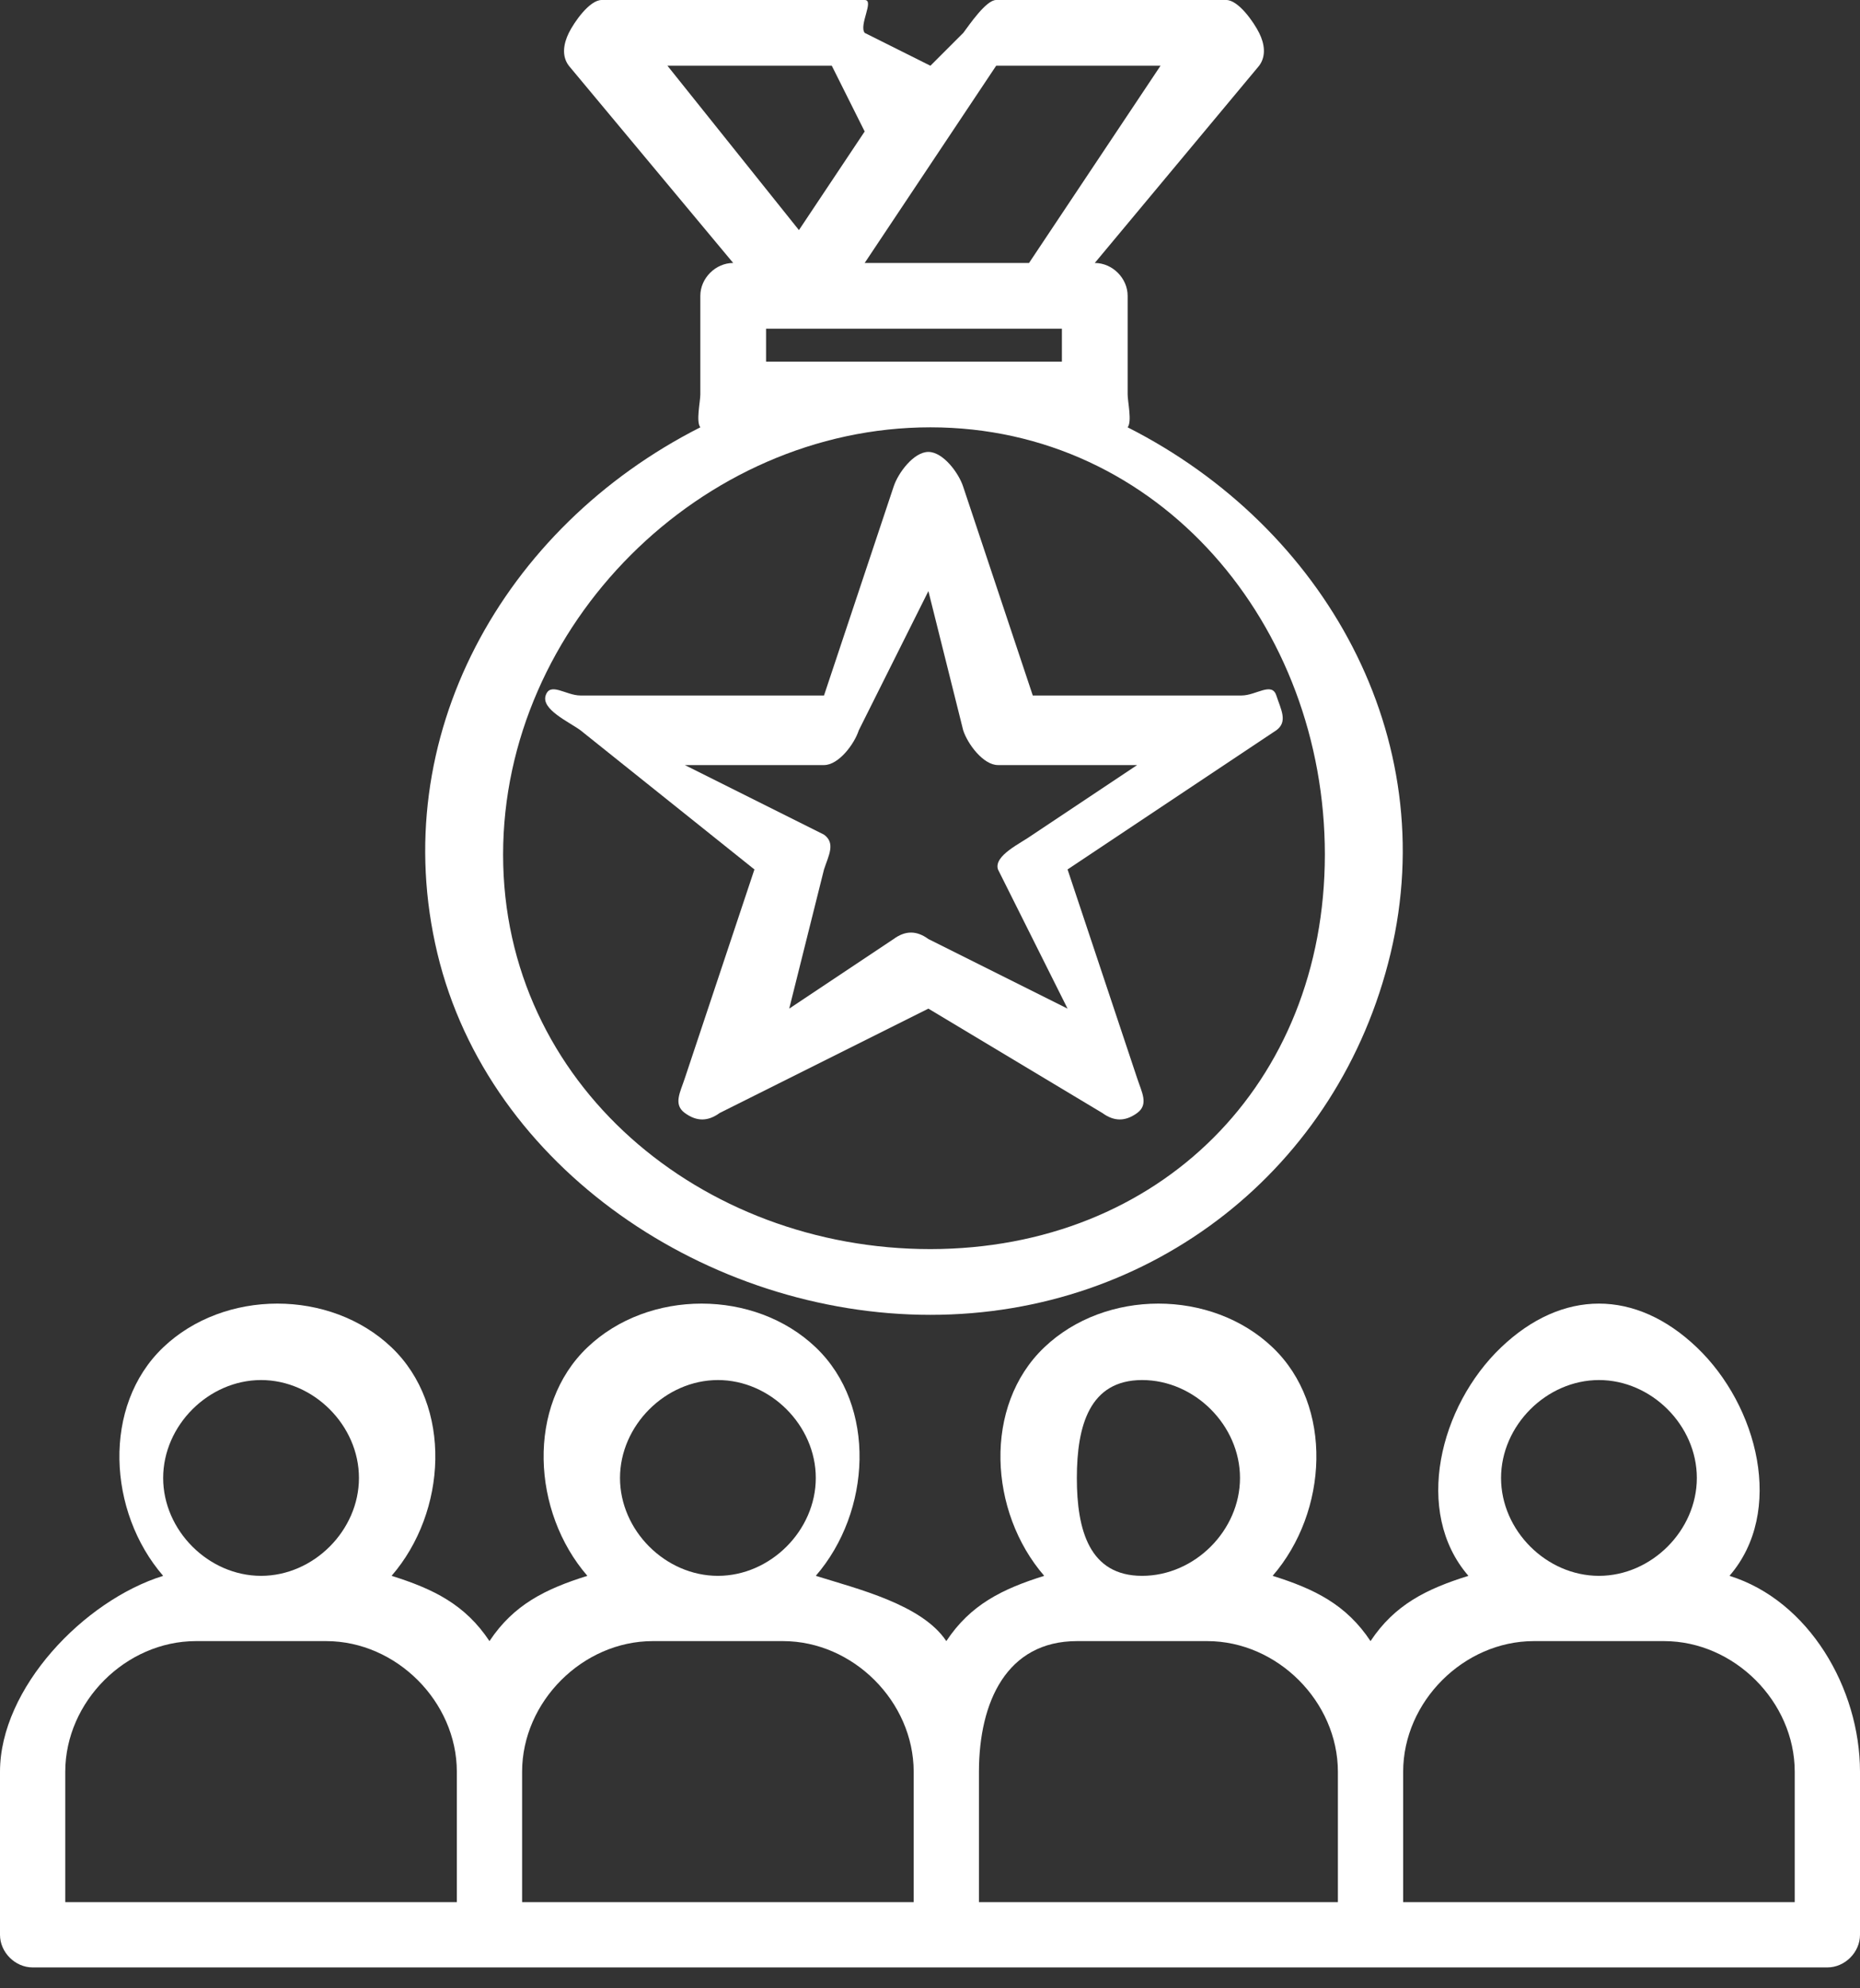 <svg width="58" height="62" xmlns="http://www.w3.org/2000/svg" xmlns:xlink="http://www.w3.org/1999/xlink" xmlns:svgjs="http://svgjs.com/svgjs" viewBox="196 459 58 62"><rect x="196" y="459" width="58" height="62" fill="#333333" stroke="none"/><svg width="58" height="22" xmlns="http://www.w3.org/2000/svg" xmlns:xlink="http://www.w3.org/1999/xlink" xmlns:svgjs="http://svgjs.com/svgjs" viewBox="0 0.651 58 20.699" fill="#fff" x="196" y="499"><svg xmlns="http://www.w3.org/2000/svg" xmlns:xlink="http://www.w3.org/1999/xlink" width="58" height="22" viewBox="0 0.658 57 20.342"><path paint-order="stroke fill markers" fill-rule="evenodd" d="M53 9c1.698-1.96.876-5.21-1-7C50.123.21 47.876.21 46 2c-1.876 1.79-2.698 5.04-1 7-1.282.401-2.257.88-3 2-.743-1.12-1.718-1.599-3-2 1.698-1.96 1.876-5.21 0-7C37.123.21 33.876.21 32 2c-1.877 1.79-1.698 5.04 0 7-1.282.401-2.258.88-3 2-.743-1.12-2.718-1.599-4-2 1.698-1.96 1.876-5.21 0-7C23.123.21 19.876.21 18 2c-1.876 1.79-1.698 5.04 0 7-1.282.401-2.257.88-3 2-.743-1.12-1.718-1.599-3-2 1.698-1.96 1.876-5.21 0-7C10.123.21 6.876.21 5 2 3.124 3.79 3.302 7.04 5 9c-2.437.76-4.997 3.447-5 6v5c0 .537.463 1 1 1h55c.537 0 1-.463 1-1v-5c-.003-2.553-1.563-5.24-4-6zM8 3c1.61 0 3 1.39 3 3S9.61 9 8 9 5 7.61 5 6C5.002 4.39 6.39 3.002 8 3zm6 16H2v-4c.003-2.145 1.855-3.997 4-4h4c2.145.003 3.997 1.855 4 4v4zm8-16c1.61 0 3 1.39 3 3s-1.39 3-3 3-3-1.39-3-3c.002-1.609 1.391-2.998 3-3zm6 16H16v-4c.003-2.145 1.855-3.997 4-4h4c2.145.003 3.997 1.855 4 4v4zm7-16c1.61 0 3 1.39 3 3s-1.39 3-3 3-2-1.39-2-3c.002-1.609.391-2.998 2-3zm6 16H30v-4c.003-2.145.855-3.997 3-4h4c2.145.003 3.997 1.855 4 4v4zm8-16c1.61 0 3 1.39 3 3s-1.39 3-3 3-3-1.39-3-3c.002-1.609 1.391-2.998 3-3zm6 16H43v-4c.003-2.145 1.855-3.997 4-4h4c2.145.003 3.997 1.855 4 4v4z"/></svg></svg><svg width="31" height="41" xmlns="http://www.w3.org/2000/svg" xmlns:xlink="http://www.w3.org/1999/xlink" xmlns:svgjs="http://svgjs.com/svgjs" viewBox="0.258 0 30.483 41" fill="#fff" x="209" y="459"><svg xmlns="http://www.w3.org/2000/svg" xmlns:xlink="http://www.w3.org/1999/xlink" width="31" height="41" viewBox="0.63 0 29.74 40"><path paint-order="stroke fill markers" fill-rule="evenodd" d="M22 13c.138-.172 0-.78 0-1V9c0-.537-.463-1-1-1l5-6c.221-.295.165-.671 0-1-.164-.33-.632-1-1-1h-7c-.306 0-.816.755-1 1l-1 1-2-1c-.183-.24.303-1 0-1H6c-.37 0-.836.669-1 1-.163.331-.224.706 0 1l5 6c-.536 0-1 .463-1 1v3c0 .22-.137.828 0 1-6.014 3.048-9.567 9.441-8 16 1.568 6.558 8.257 11 15 11s12.433-4.442 14-11c1.567-6.559-1.985-12.952-8-16zM18 2h5l-4 6h-5l4-6zm2 8v1h-9v-1h9zM8 2h5l1 2-2 3-4-5zm8 36C9.025 38 3 32.975 3 26s6.025-13 13-13 12 6.025 12 13c-.007 6.972-5.028 11.992-12 12z"/></svg></svg><svg width="23" height="21" xmlns="http://www.w3.org/2000/svg" xmlns:xlink="http://www.w3.org/1999/xlink" xmlns:svgjs="http://svgjs.com/svgjs" viewBox="0 0.092 23 20.816" fill="#fff" x="213" y="473"><svg xmlns="http://www.w3.org/2000/svg" width="23" height="21" viewBox="0.986 1 21.199 19.186"><path paint-order="stroke fill markers" fill-rule="evenodd" d="M2 9l5 4-2 6c-.13.4-.34.752 0 1 .34.247.66.247 1 0l6-3 5 3c.34.247.66.247 1 0 .34-.248.13-.6 0-1l-2-6 6-4c.34-.248.13-.6 0-1s-.58 0-1 0h-6l-2-6c-.13-.4-.58-1-1-1-.42 0-.87.6-1 1L9 8H2c-.42 0-.87-.4-1 0s.66.752 1 1zm7 1c.42 0 .87-.6 1-1l2-4 1 4c.13.4.58 1 1 1h4l-3 2c-.34.247-1.13.6-1 1l2 4-4-2c-.34-.248-.66-.248-1 0l-3 2 1-4c.13-.4.34-.753 0-1l-4-2h4z"/></svg></svg></svg>